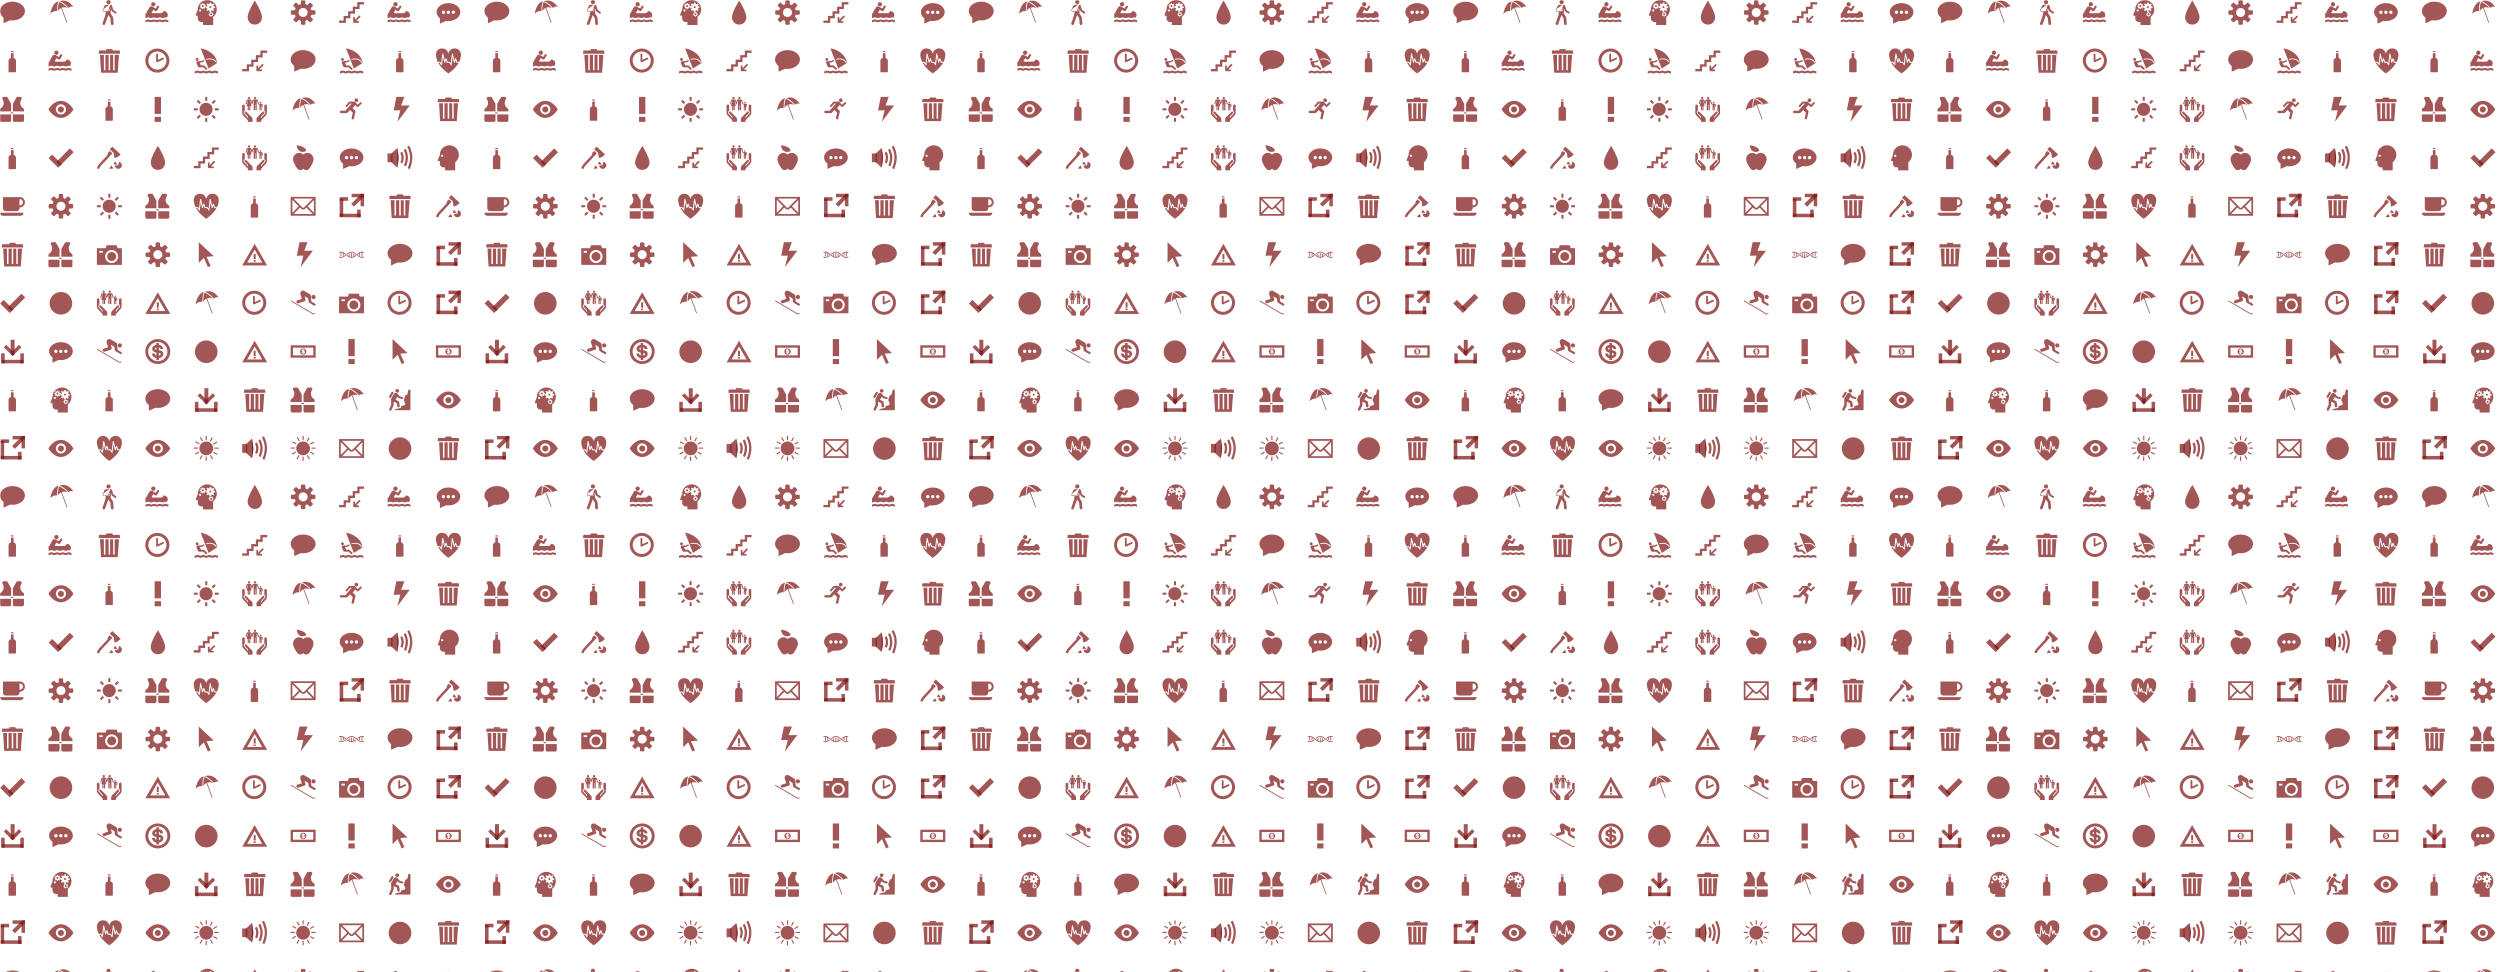 <svg xmlns="http://www.w3.org/2000/svg" version="1.1" xmlns:xlink="http://www.w3.org/1999/xlink" xmlns:svgjs="http://svgjs.com/svgjs" width="1440" height="560" preserveAspectRatio="none" viewBox="0 0 1440 560">
    <g mask="url(&quot;#SvgjsMask1837&quot;)" fill="none">
        <use xlink:href="#SvgjsG1878" transform="translate(0, 0)" fill="rgba(123, 15, 15, 0.7)"></use>
        <use xlink:href="#SvgjsG1878" transform="translate(0, 279)" fill="rgba(123, 15, 15, 0.7)"></use>
        <use xlink:href="#SvgjsG1878" transform="translate(0, 558)" fill="rgba(123, 15, 15, 0.7)"></use>
        <use xlink:href="#SvgjsG1878" transform="translate(279, 0)" fill="rgba(123, 15, 15, 0.7)"></use>
        <use xlink:href="#SvgjsG1878" transform="translate(279, 279)" fill="rgba(123, 15, 15, 0.7)"></use>
        <use xlink:href="#SvgjsG1878" transform="translate(279, 558)" fill="rgba(123, 15, 15, 0.7)"></use>
        <use xlink:href="#SvgjsG1878" transform="translate(558, 0)" fill="rgba(123, 15, 15, 0.7)"></use>
        <use xlink:href="#SvgjsG1878" transform="translate(558, 279)" fill="rgba(123, 15, 15, 0.7)"></use>
        <use xlink:href="#SvgjsG1878" transform="translate(558, 558)" fill="rgba(123, 15, 15, 0.7)"></use>
        <use xlink:href="#SvgjsG1878" transform="translate(837, 0)" fill="rgba(123, 15, 15, 0.7)"></use>
        <use xlink:href="#SvgjsG1878" transform="translate(837, 279)" fill="rgba(123, 15, 15, 0.7)"></use>
        <use xlink:href="#SvgjsG1878" transform="translate(837, 558)" fill="rgba(123, 15, 15, 0.7)"></use>
        <use xlink:href="#SvgjsG1878" transform="translate(1116, 0)" fill="rgba(123, 15, 15, 0.7)"></use>
        <use xlink:href="#SvgjsG1878" transform="translate(1116, 279)" fill="rgba(123, 15, 15, 0.7)"></use>
        <use xlink:href="#SvgjsG1878" transform="translate(1116, 558)" fill="rgba(123, 15, 15, 0.7)"></use>
        <use xlink:href="#SvgjsG1878" transform="translate(1395, 0)" fill="rgba(123, 15, 15, 0.7)"></use>
        <use xlink:href="#SvgjsG1878" transform="translate(1395, 279)" fill="rgba(123, 15, 15, 0.7)"></use>
        <use xlink:href="#SvgjsG1878" transform="translate(1395, 558)" fill="rgba(123, 15, 15, 0.7)"></use>
    </g>
    <defs>
        <mask id="SvgjsMask1837">
            <rect width="1440" height="560" fill="#ffffff"></rect>
        </mask>
        <g id="SvgjsG1844">
            <path d="M6.498 9.304L12.139 3.663l1.565 1.566-5.641 5.641z"></path>
            <path d="M6.8 0.457h2.541v8.028H6.8z"></path>
            <path d="M8.072 10.876L2.429 5.238l1.563-1.566L9.636 9.313zM1.2 13.277h13.733v2.266H1.2z"></path>
            <path d="M0.733 9.143h2.267v6.4h-2.267z m12.267 0h2.267v6.4h-2.267z"></path>
        </g>
        <g id="SvgjsG1862">
            <path d="M3.474 10.969C3.474 7.665 8.077 0.361 8.077 0.361s4.602 7.305 4.602 10.608c0 2.247-1.506 4.771-4.602 4.771-3.095 0-4.603-2.524-4.603-4.771z" fill-rule="evenodd"></path>
        </g>
        <g id="SvgjsG1860">
            <path d="M7.713 15.485C3.459 15.485 0 12.025 0 7.768 0 3.513 3.459 0.051 7.713 0.051S15.432 3.513 15.432 7.768c0 4.257-3.465 7.716-7.719 7.717z m0-1.91c3.201 0 5.81-2.604 5.81-5.809 0-3.199-2.61-5.807-5.81-5.807-3.202 0-5.804 2.609-5.804 5.807-0.001 3.206 2.602 5.809 5.804 5.809z"></path>
            <path d="M7.753 8.787a0.574 0.574 0 0 1-0.554-0.042 0.578 0.578 0 0 1-0.259-0.399L6.931 3.862a0.58 0.58 0 0 1 1.162 0v3.478l2.975-1.4a0.578 0.578 0 0 1 0.773 0.275c0.138 0.292 0.011 0.637-0.276 0.774l-3.81 1.798z"></path>
        </g>
        <g id="SvgjsG1875">
            <path d="M11.986 8.245a46.749 46.749 0 0 1-0.521-0.411c-0.146-0.116-0.293-0.233-0.44-0.348-0.88-0.688-1.797-1.316-2.816-1.407A2.815 2.815 0 0 0 7.954 6.067c-0.086 0-0.171 0.011-0.255 0.018-1.022 0.093-1.942 0.717-2.826 1.408l0.093 0.073c0.108 0.085 0.213 0.168 0.32 0.252C6.165 7.137 7.021 6.576 7.954 6.576c0.93 0 1.784 0.558 2.66 1.236a35.098 35.098 0 0 1 0.535 0.421c0.142 0.113 0.283 0.226 0.426 0.338C12.532 9.32 13.531 10 14.658 10c0.437 0 0.854-0.104 1.257-0.273v-0.557c-0.409 0.197-0.825 0.32-1.257 0.32-0.934 0-1.792-0.563-2.672-1.245z"></path>
            <path d="M11.574 7.496c0.029 0.023 0.059 0.046 0.088 0.07 0.109 0.087 0.216 0.17 0.325 0.256 0.318-0.246 0.635-0.476 0.952-0.67v1.37c0.17 0.111 0.34 0.214 0.51 0.301V6.878c0.315-0.147 0.634-0.248 0.96-0.283v2.537c0.078 0.01 0.157 0.018 0.237 0.018 0.091 0 0.183-0.009 0.273-0.021V6.592c0.34 0.037 0.67 0.144 0.996 0.3V6.336C15.514 6.17 15.099 6.067 14.664 6.067c-1.128 0-2.13 0.68-3.09 1.429z m-7.248 1.08c-0.034-0.027-0.068-0.053-0.102-0.08-0.104-0.083-0.207-0.162-0.31-0.245-0.877 0.678-1.733 1.238-2.665 1.238C0.82 9.49 0.407 9.36 0 9.152v0.562C0.401 9.891 0.815 10 1.249 10c1.124 0 2.122-0.677 3.077-1.423z"></path>
            <path d="M0.989 9.133c0.084 0.011 0.17 0.019 0.254 0.02 0.086 0 0.171-0.008 0.256-0.02V6.592c0.329 0.035 0.65 0.136 0.967 0.285-0.002 0.012-0.007 0.023-0.007 0.036v1.903a5.818 5.818 0 0 0 0.51-0.303V7.152c0.487 0.3 0.971 0.684 1.467 1.08C5.525 9.101 6.652 10 7.948 10c1.123 0 2.121-0.675 3.078-1.42l-0.106-0.084c-0.103-0.082-0.205-0.161-0.306-0.242-0.313 0.242-0.622 0.466-0.934 0.658V7.564A5.816 5.816 0 0 0 9.17 7.261v1.893c0 0.01 0.004 0.019 0.005 0.029-0.316 0.149-0.637 0.252-0.965 0.288V6.937a1.97 1.97 0 0 0-0.267-0.02c-0.082 0-0.163 0.008-0.243 0.017v2.541c-0.33-0.035-0.652-0.136-0.969-0.283 0.002-0.013 0.006-0.024 0.006-0.039V7.248a5.629 5.629 0 0 0-0.51 0.302v1.368c-0.49-0.299-0.976-0.686-1.474-1.083C3.666 6.966 2.539 6.067 1.243 6.067c-0.432 0-0.844 0.096-1.243 0.251v0.55c0.324-0.144 0.652-0.244 0.989-0.278V9.133z"></path>
        </g>
        <g id="SvgjsG1855">
            <path d="M2.524 8.637H0.014V7.308h2.51v1.329zM3.656 4.576L1.884 2.804l0.935-0.935 1.772 1.772-0.935 0.935z m0 6.817l0.935 0.935-1.772 1.773-0.934-0.936 1.771-1.772z m4.997-8.884h-1.33V-0.002h1.33v2.511z m-1.33 10.952h1.33v2.51h-1.33v-2.509zM12.344 4.576l-0.96-0.935 1.796-1.772 0.935 0.935-1.772 1.772z m0 6.792l1.771 1.797-0.935 0.936-1.771-1.774 0.936-0.96z m3.643-4.06v1.329h-2.51V7.308h2.509z"></path>
            <path d="M3.702 7.984a4.184 4.184 0 1 0 8.368 0 4.184 4.184 0 1 0-8.368 0"></path>
        </g>
        <g id="SvgjsG1849">
            <path d="M15.233 9.431c0.295 0 0.569-0.239 0.61-0.532 0 0 0.056-0.411 0.056-0.899s-0.056-0.899-0.056-0.899c-0.041-0.292-0.315-0.531-0.61-0.53h-1.524c-0.295 0-0.602-0.188-0.681-0.418s-0.188-0.967 0.021-1.176l1.078-1.077c0.209-0.209 0.225-0.565 0.036-0.792l-1.268-1.268c-0.227-0.189-0.583-0.173-0.792 0.036l-1.078 1.077c-0.208 0.209-0.556 0.293-0.772 0.187s-0.822-0.552-0.821-0.847V0.767c0-0.295-0.239-0.569-0.531-0.61 0 0-0.411-0.057-0.9-0.056s-0.899 0.057-0.899 0.056c-0.293 0.04-0.532 0.315-0.532 0.61v1.524c0 0.295-0.188 0.601-0.418 0.681s-0.967 0.188-1.176-0.021l-1.078-1.078C3.689 1.665 3.333 1.649 3.107 1.837l-1.268 1.268c-0.189 0.227-0.173 0.583 0.036 0.792l1.077 1.078c0.209 0.209 0.293 0.556 0.187 0.772s-0.552 0.822-0.847 0.822H0.767c-0.295 0-0.569 0.239-0.61 0.531 0 0-0.057 0.411-0.056 0.899s0.057 0.899 0.056 0.9c0.04 0.293 0.315 0.532 0.61 0.532h1.525c0.295 0 0.601 0.188 0.681 0.417 0.079 0.23 0.188 0.967-0.02 1.176l-1.078 1.077C1.667 12.311 1.651 12.667 1.84 12.893l1.267 1.268c0.227 0.189 0.583 0.173 0.792-0.036l1.077-1.077c0.209-0.208 0.556-0.292 0.772-0.187s0.821 0.553 0.822 0.848v1.524c0 0.295 0.239 0.569 0.532 0.61 0 0 0.411 0.057 0.899 0.057s0.899-0.056 0.899-0.057c0.293-0.04 0.531-0.315 0.532-0.609v-1.524c0-0.295 0.188-0.602 0.418-0.681 0.23-0.079 0.967-0.188 1.176 0.021l1.077 1.077c0.209 0.209 0.565 0.225 0.792 0.036l1.268-1.267c0.189-0.227 0.173-0.583-0.036-0.792l-1.078-1.077c-0.209-0.209-0.293-0.557-0.186-0.773 0.106-0.216 0.552-0.822 0.847-0.822h1.525zM8 10.892c-1.597 0-2.891-1.294-2.891-2.892 0-1.596 1.295-2.891 2.891-2.891S10.892 6.404 10.892 8 9.597 10.892 8 10.892z"></path>
        </g>
        <g id="SvgjsG1841">
            <path d="M15.065 12.151H0.02c0 1.333 1.015 1.95 1.83 1.95h11.386c0.975 0 1.83-0.767 1.829-1.951zM12.853 2.166H1.869v7.208c0 0.976 0.843 1.75 1.755 1.75h7.121c1.031 0 1.731-0.863 1.731-1.749V8.773c2.031 0 3.505-1.527 3.505-3.303 0-1.815-1.445-3.303-3.126-3.303z m1.832 3.305c0 1.036-0.763 2.025-2.21 1.931V3.519l0.378 0 0 0.001c1.391 0 1.837 1.318 1.832 1.952v-0.001z"></path>
        </g>
        <g id="SvgjsG1853">
            <path d="M7.357 2.676c0.737 0.058 1.384-0.493 1.442-1.229 0.057-0.738-0.495-1.384-1.231-1.443A1.34 1.34 0 0 0 7.357 2.677m0.367 2.686c0.418 0.078 0.732 0.448 0.733 0.89a0.906 0.906 0 0 1-0.906 0.906H4.615a0.575 0.575 0 0 1-0.575-0.575c0-0.077 0.016-0.151 0.043-0.218L4.4 5.624l3.535-2.532h-1.684c-0.647-0.018-1.101 0.207-1.363 0.717-0.177 0.343-1.115 2.439-1.115 2.439a0.906 0.906 0 0 0 0.842 1.242h1.147l-0.338 2.224L3.644 14.857a0.867 0.867 0 0 0 0.55 1.094c0.453 0.151 0.944-0.097 1.094-0.551L7.334 9.598c0.399 0.649 1.194 1.811 1.329 2.031 0.031 0.365 0.317 3.582 0.317 3.582a0.867 0.867 0 0 0 0.939 0.786c0.476-0.041 0.828-0.464 0.786-0.939L10.368 11.271a0.854 0.854 0 0 0-0.126-0.378L8.771 8.508l0.234-2.992s0.348 1.184 0.375 1.27c0.075 0.244 0.244 0.42 0.416 0.56 0.101 0.08 1.818 1.25 1.818 1.249 0.096 0.044 0.174 0.083 0.277 0.09a0.604 0.604 0 0 0 0.65-0.554 0.608 0.608 0 0 0-0.236-0.53s-1.711-1.175-1.781-1.226c-0.057-0.043-0.102-0.118-0.113-0.157L9.733 3.779c-0.11-0.369-0.482-0.687-0.952-0.687h-0.202l-0.855 2.271z"></path>
            <path d="M7.551 6.828a0.575 0.575 0 0 0 0.575-0.576c0-0.296-0.226-0.538-0.514-0.568l-0.42 1.147 0.359-0.003z"></path>
        </g>
        <g id="SvgjsG1847">
            <path d="M5.109 4.103a1.358 1.358 0 1 0 0-2.72 1.358 1.358 0 0 0 0 2.72"></path>
            <path d="M0.1 11.527c0.32 0 0.622-0.071 0.897-0.195a2.196 2.196 0 0 1 1.86 0 2.208 2.208 0 0 0 1.804 0 2.192 2.192 0 0 1 1.86 0 2.215 2.215 0 0 0 1.803 0 2.204 2.204 0 0 1 1.856 0 2.222 2.222 0 0 0 1.806 0 2.24 2.24 0 0 1 1.731-0.057A2.475 2.475 0 0 0 11.893 7.129l-0.275 0.03c-0.302 1.234-1.54 1.287-1.54 1.287H4.427l-0.471-0.277 1.137-1.911 1.248 0.72c0.747 0.484 1.134-0.196 1.135-0.196L8.729 4.747c0.539-0.889-0.613-1.6-1.156-0.711l-0.871 1.431-2.08-1.151c-1.44-0.805-2.053 0.526-2.053 0.527L0.933 7.644c-0.277 0.58-0.028 0.828-0.028 0.829H0.098v3.058z m14.638 2.702c-0.32 0-0.628-0.071-0.9-0.195a2.187 2.187 0 0 0-1.858 0 2.217 2.217 0 0 1-1.804 0 2.197 2.197 0 0 0-1.858 0 2.21 2.21 0 0 1-1.804 0 2.187 2.187 0 0 0-1.858 0 2.21 2.21 0 0 1-1.806 0 2.176 2.176 0 0 0-1.854 0 2.222 2.222 0 0 1-0.898 0.195v-1.351c0.32 0 0.626-0.071 0.901-0.195a2.204 2.204 0 0 1 1.854 0 2.21 2.21 0 0 0 1.807 0 2.21 2.21 0 0 1 1.861 0 2.176 2.176 0 0 0 1.803 0 2.222 2.222 0 0 1 0.929-0.207c0.331 0 0.645 0.076 0.928 0.207a2.194 2.194 0 0 0 1.808 0 2.21 2.21 0 0 1 1.856 0c0.272 0.124 0.58 0.196 0.9 0.195v1.351z"></path>
        </g>
        <g id="SvgjsG1876">
            <path d="M2.457 6.907a1.47 1.47 0 0 0-0.149 0.652l0.053 3.502L1.156 13.662a0.786 0.786 0 0 0 0.572 1.156 0.782 0.782 0 0 0 0.805-0.398l1.33-2.848a0.811 0.811 0 0 0 0.071-0.32l-0.012-2.162 2.044 0.889 0.329 2.115a0.788 0.788 0 0 0 1.55-0.266L7.442 9.28a0.795 0.795 0 0 0-0.441-0.569L5.173 7.9l1.165-2.023 0.576 0.733a0.604 0.604 0 0 0 0.22 0.156l2.198 0.64a0.622 0.622 0 0 0 0.705-0.37 0.622 0.622 0 0 0-0.341-0.808l-0.03-0.011-1.91-0.562-1.44-1.724a1.433 1.433 0 0 0-2.266 0.218l-1.595 2.759z"></path>
            <path d="M8.764 11.924l-0.142 1.048-3.779 0.92 0.035 0.65h9.223c0.325 0 0.59-0.267 0.591-0.59L14.681 1.52 13.419 1.227l-0.729 3.265-1.213 0.511L10.4 8.018l1.024 2.306-0.288 0.885-2.373 0.715zM6.196 3.33A1.179 1.179 0 1 0 6.192 0.974a1.179 1.179 0 0 0 0.004 2.356M3.852 3.515a0.338 0.338 0 0 0-0.124-0.459l-0.569-0.334a0.338 0.338 0 0 0-0.462 0.124L0.942 5.879a0.338 0.338 0 0 0 0.125 0.459l0.572 0.329c0.16 0.094 0.363 0.039 0.457-0.121l1.756-3.031z"></path>
        </g>
        <g id="SvgjsG1858">
            <path d="M14.668 5.394A1.332 1.332 0 0 0 16 4.062c0-0.735-0.596-1.328-1.332-1.328-0.733 0-1.33 0.594-1.331 1.328s0.597 1.332 1.331 1.332zM14.011 14.984a1.353 1.353 0 0 0 1.855-0.472l-0.465-0.279c-0.228 0.384-0.727 0.506-1.109 0.279L0.275 6.282 0 6.752 14.011 14.984z"></path>
            <path d="M8.937 0.301c-0.81-0.544-1.904-0.33-2.45 0.483-0.301 0.444-0.383 1.006-0.236 1.462l0.931 3.05-2.811 0.896a1.085 1.085 0 0 0-0.67 0.877c-0.073 0.594 0.37 0.987 0.964 1.057 0.135 0.016 0.226-0.024 0.352-0.055l3.837-1.269c0.281-0.102 0.589-0.382 0.619-0.626 0.021-0.177 0.078-0.326 0.042-0.432l-0.584-2.086 2.306 1.371 0.279 2c0.024 0.35 0.183 0.601 0.452 0.751L14.984 9.541a0.683 0.683 0 0 0 0.928-0.275c0.183-0.33 0.059-0.75-0.272-0.932l-2.383-1.391-0.275-3.565a1.453 1.453 0 0 0-0.612-1.045L8.938 0.301z"></path>
        </g>
        <g id="SvgjsG1877">
            <path d="M8.579 0C5.824 0 3.283 2.068 2.755 4.347c-0.119 0.507-0.25 1.83-0.25 1.829L1.236 9.37A0.488 0.488 0 0 0 1.2 9.561a0.491 0.491 0 0 0 0.491 0.489h0.814v1.697c0 1.323 1.072 2.395 2.394 2.396h0.951V16h6.478V10.847c1.413-1.111 2.32-2.838 2.32-4.775C14.648 2.718 11.93 0 8.579 0z m-4.583 7.387c-0.372 0-0.675-0.304-0.675-0.679a0.677 0.677 0 0 1 0.675-0.677c0.375 0 0.68 0.303 0.68 0.677a0.68 0.68 0 0 1-0.68 0.679z"></path>
        </g>
        <g id="SvgjsG1852">
            <path d="M10.596 3.917a0.64 0.64 0 0 0-0.639 0.641c0 0.354 0.287 0.64 0.639 0.64a0.639 0.639 0 0 0 0.639-0.64 0.639 0.639 0 0 0-0.639-0.641z m-0.151 5.25a0.642 0.642 0 0 0 0.643 0.641c0.352 0 0.638-0.286 0.637-0.64a0.639 0.639 0 0 0-0.637-0.641 0.641 0.641 0 0 0-0.642 0.641z m-4.678-5.945a0.641 0.641 0 0 0 0 1.282 0.64 0.64 0 0 0 0.642-0.64 0.641 0.641 0 0 0-0.642-0.642z"></path>
            <path d="M8.659 0C5.904 0 3.363 2.068 2.835 4.347c-0.119 0.507-0.25 1.83-0.25 1.829L1.316 9.37A0.488 0.488 0 0 0 1.28 9.561a0.491 0.491 0 0 0 0.491 0.489h0.814v1.697c0 1.323 1.072 2.395 2.394 2.395h0.951V16H12.408V10.847c1.413-1.111 2.32-2.838 2.32-4.775C14.728 2.718 12.01 0 8.659 0z m-4.583 7.387c-0.372 0-0.675-0.304-0.675-0.679a0.677 0.677 0 0 1 0.675-0.677c0.375 0 0.68 0.303 0.68 0.677a0.68 0.68 0 0 1-0.68 0.679z m8.959-0.918l-0.631 0.632-0.77-0.543c-0.148 0.077-0.304 0.139-0.467 0.18l-0.142 0.838h0.294l0.079 0.448c0.031 0.008 0.062 0.013 0.092 0.024 0.079 0.029 0.152 0.067 0.22 0.11l0.355-0.25 0.292 0.291-0.262 0.371c0.056 0.1 0.101 0.206 0.125 0.318l0.429 0.074v0.412l-0.446 0.076c-0.009 0.032-0.013 0.063-0.024 0.094a1.147 1.147 0 0 1-0.112 0.223l0.251 0.353-0.292 0.291-0.369-0.262a1.149 1.149 0 0 1-0.318 0.126l-0.075 0.429H10.851l-0.074-0.448c-0.032-0.009-0.064-0.013-0.096-0.025a1.174 1.174 0 0 1-0.221-0.11l-0.356 0.252L9.815 10.08l0.262-0.37a1.151 1.151 0 0 1-0.125-0.319l-0.431-0.074v-0.411l0.45-0.077c0.008-0.032 0.013-0.063 0.025-0.094 0.029-0.079 0.066-0.152 0.109-0.22l-0.251-0.356 0.291-0.291 0.371 0.262a1.174 1.174 0 0 1 0.317-0.125l0.064-0.372h-0.776L9.96 6.704c-0.035-0.011-0.07-0.02-0.104-0.034a2.221 2.221 0 0 1-0.352-0.168l-0.744 0.524-0.63-0.632 0.542-0.767a2.184 2.184 0 0 1-0.181-0.469l-0.894-0.154V4.27l-0.449 0.078c-0.007 0.022-0.009 0.044-0.017 0.065a1.402 1.402 0 0 1-0.109 0.223l0.345 0.489-0.416 0.414-0.506-0.357a1.438 1.438 0 0 1-0.294 0.116l-0.102 0.586-0.584 0-0.106-0.611c-0.02-0.007-0.042-0.009-0.062-0.017a1.43 1.43 0 0 1-0.226-0.11l-0.49 0.345-0.414-0.415 0.359-0.508a1.485 1.485 0 0 1-0.112-0.291L3.824 4.176V3.589l0.608-0.105c0.007-0.022 0.012-0.043 0.02-0.063 0.029-0.08 0.068-0.154 0.109-0.225l-0.345-0.488 0.413-0.415 0.508 0.358a1.439 1.439 0 0 1 0.295-0.117l0.102-0.586h0.584L6.224 2.56c0.021 0.007 0.043 0.008 0.063 0.016 0.08 0.03 0.154 0.069 0.225 0.11l0.489-0.344 0.415 0.414-0.359 0.507a1.397 1.397 0 0 1 0.115 0.293l0.586 0.101v0.427l0.768-0.132c0.011-0.035 0.02-0.07 0.033-0.105 0.046-0.126 0.104-0.243 0.17-0.355l-0.528-0.74 0.634-0.633 0.77 0.544a2.192 2.192 0 0 1 0.468-0.181l0.151-0.894h0.894l0.162 0.928c0.035 0.01 0.069 0.02 0.104 0.033 0.124 0.046 0.241 0.104 0.352 0.168l0.743-0.523 0.629 0.631-0.542 0.77c0.077 0.148 0.138 0.304 0.18 0.466l0.895 0.154v0.894l-0.929 0.16c-0.011 0.035-0.02 0.07-0.032 0.104-0.046 0.125-0.104 0.242-0.17 0.353l0.525 0.743z"></path>
        </g>
        <g id="SvgjsG1874">
            <path d="M11.063 3.332A1.177 1.177 0 1 0 11.058 0.978a1.177 1.177 0 0 0 0.005 2.354z"></path>
            <path d="M5.182 6.316a0.59 0.59 0 1 1-0.85-0.817l1.974-2.272a0.592 0.592 0 0 1 0.455-0.214H9.618a0.764 0.764 0 0 1 0.538 0.217L11.977 5.049l1.511-1.506a0.61 0.61 0 0 1 0.866 0.853L12.533 6.235c-0.551 0.551-0.996 0.082-0.995 0.081l-1.12-1.12-1.742 2.016 1.6 1.6s0.334 0.313 0.142 0.936L9.522 13.742a0.764 0.764 0 1 1-1.481-0.345l0.736-3.276-1.813-1.767-1.565 1.742s-0.254 0.309-0.924 0.284l-3.168 0.009A0.764 0.764 0 0 1 0.551 9.796a0.747 0.747 0 0 1 0.761-0.925l2.725 0.013 4.036-4.676-1.053-0.004-1.834 2.112z"></path>
        </g>
        <g id="SvgjsG1857">
            <path d="M14.159 8.927V5.732c0-0.453 0.371-0.822 0.828-0.822a0.822 0.822 0 0 1 0.821 0.822V10.107c0 0.605-0.218 1.189-0.608 1.646L12.472 14.65c-0.271 0.255-0.337 0.481-0.337 0.823V16h-2.97l-0.003-1.255c0-0.478-0.039-1.117 0.559-1.743l3.462-3.476a0.654 0.654 0 0 1 0.456-0.184 0.657 0.657 0 0 1 0.657 0.655c0 0.156-0.055 0.308-0.156 0.427l-1.67 1.789c-0.108 0.127-0.291 0.366-0.382 0.659-0.049 0.152-0.063 0.301-0.066 0.47h0.537c0.002-0.121 0.011-0.218 0.04-0.308 0.053-0.169 0.157-0.321 0.237-0.419l1.694-1.86c0.213-0.215 0.33-0.493 0.33-0.786 0-0.439-0.264-0.843-0.7-1.042z m-12.51 0V5.732c0-0.453-0.371-0.822-0.827-0.822A0.822 0.822 0 0 0 0 5.732V10.107c0 0.605 0.218 1.189 0.608 1.646l2.729 2.897c0.27 0.255 0.337 0.481 0.337 0.822V16h2.969l0.003-1.255c0-0.478 0.039-1.117-0.559-1.743L2.626 9.526a0.654 0.654 0 0 0-0.457-0.184 0.657 0.657 0 0 0-0.5 1.083l1.669 1.788c0.108 0.127 0.291 0.366 0.382 0.659 0.049 0.152 0.063 0.301 0.066 0.471h-0.537c-0.002-0.121-0.011-0.219-0.04-0.309-0.053-0.169-0.157-0.321-0.236-0.418L1.278 10.755c-0.213-0.215-0.33-0.493-0.33-0.786 0-0.439 0.264-0.843 0.701-1.042z m6.568-7.512a0.705 0.705 0 0 0 0-1.41 0.705 0.705 0 0 0 0 1.41z m-3.825 0.004c-0.395 0-0.715-0.317-0.715-0.71 0-0.392 0.32-0.709 0.715-0.709s0.716 0.317 0.716 0.709c0 0.393-0.321 0.71-0.716 0.71z"></path>
            <path d="M11.225 3.646a0.494 0.494 0 1 0 0.988 0 0.494 0.494 0 1 0-0.988 0"></path>
            <path d="M12.435 4.384h-1.334c-0.006 0-0.446-0.04-0.446-0.04l-0.559-1.947c-0.225-0.784-0.883-0.76-0.882-0.76h-1.808s-0.657-0.024-0.882 0.76l-0.276 0.959-0.275-0.959c-0.226-0.784-0.882-0.76-0.881-0.76H3.693s-0.658-0.024-0.883 0.76l-0.563 1.962c-0.053 0.184 0.047 0.323 0.208 0.369 0.16 0.046 0.324-0.035 0.365-0.181l0.549-1.913 0.267 0L2.835 5.946h0.708v2.352c0 0.194 0.156 0.352 0.35 0.351 0.194 0 0.352-0.158 0.352-0.351v-2.352h0.297v2.352c0 0.194 0.156 0.352 0.35 0.351a0.352 0.352 0 0 0 0.352-0.351v-2.352h0.696l-0.793-3.312 0.266 0.001 0.543 1.892c0.009 0.032 0.023 0.062 0.042 0.087 0.053 0.08 0.146 0.125 0.249 0.122 0.103 0.003 0.195-0.041 0.249-0.12 0.022-0.028 0.037-0.061 0.046-0.098l0.54-1.884 0.246 0v5.595a0.415 0.415 0 0 0 0.415 0.414 0.413 0.413 0 0 0 0.413-0.414V5.046h0.306v3.183a0.413 0.413 0 0 0 0.413 0.414 0.415 0.415 0 0 0 0.417-0.414v-5.595l0.267 0 0.525 1.913c0.028 0.094 0.107 0.156 0.202 0.18 0.004 0.001 0.006 0.003 0.009 0.004 0.083 0.019 0.469 0.128 0.753 0.209v3.47a0.291 0.291 0 0 0 0.581 0V6.676h0.228v1.734c0 0.16 0.13 0.29 0.29 0.29s0.292-0.13 0.292-0.29v-3.242h0.223v1.098c0 0.12 0.098 0.218 0.217 0.218 0.119 0 0.214-0.097 0.214-0.218v-1.249c0-0.35-0.308-0.634-0.658-0.634z"></path>
        </g>
        <g id="SvgjsG1865">
            <path d="M15.485 16c-0.323 0-0.64-0.076-0.918-0.203a2.213 2.213 0 0 0-0.948-0.215c-0.334 0-0.658 0.078-0.944 0.215-0.282 0.127-0.595 0.203-0.922 0.203s-0.639-0.076-0.917-0.203a2.208 2.208 0 0 0-0.948-0.215c-0.334 0-0.658 0.078-0.947 0.215-0.279 0.127-0.591 0.203-0.917 0.203-0.327 0-0.64-0.076-0.92-0.203-0.288-0.136-0.61-0.214-0.948-0.215-0.336 0-0.658 0.078-0.945 0.215-0.281 0.127-0.593 0.203-0.92 0.203s-0.638-0.076-0.92-0.203a2.21 2.21 0 0 0-0.945-0.215c-0.339 0-0.66 0.078-0.947 0.215C1.199 15.924 0.887 16 0.56 16v-1.395c0.327 0 0.639-0.074 0.919-0.201a2.256 2.256 0 0 1 0.947-0.211c0.335 0 0.659 0.078 0.945 0.211a2.221 2.221 0 0 0 0.92 0.201 2.226 2.226 0 0 0 0.92-0.201 2.264 2.264 0 0 1 0.945-0.211c0.338 0 0.66 0.078 0.948 0.21a2.216 2.216 0 0 0 0.919 0.202c0.327 0 0.638-0.074 0.918-0.202 0.289-0.132 0.612-0.21 0.947-0.21 0.339 0 0.662 0.078 0.948 0.21 0.279 0.128 0.591 0.202 0.917 0.202s0.639-0.074 0.922-0.202a2.259 2.259 0 0 1 0.944-0.21c0.337 0 0.661 0.078 0.947 0.21a2.219 2.219 0 0 0 0.919 0.202V16zM2.162 7.939c0.499 0 0.905-0.41 0.905-0.913 0-0.504-0.406-0.913-0.905-0.914-0.498 0-0.904 0.409-0.904 0.913 0 0.503 0.405 0.914 0.904 0.914zM6.136 12.081H3.55c-0.381 0-0.712-0.229-0.861-0.559L1.733 9.316a0.915 0.915 0 0 1-0.029-0.228c0-0.53 0.425-0.958 0.947-0.958l2.101-0.003 1.441-0.662c0.022-0.016 0.082-0.03 0.145-0.029 0.247 0 0.45 0.207 0.45 0.454 0 0.154-0.077 0.293-0.193 0.375l-1.568 0.714c-0.104 0.083-0.301 0.094-0.301 0.094h-0.944l0.791 1.776h1.748c0.173 0 0.294 0.06 0.4 0.156l1.714 1.644a0.608 0.608 0 0 1 0.03 0.849c-0.227 0.24-0.603 0.256-0.84 0.031L6.136 12.082z m8.059-2.986c0.033 0.057 0.115 0.08 0.19 0.08 0.145 0 0.264-0.12 0.264-0.271 0-0.072-0.035-0.136-0.068-0.196-1.616-3.118-5.979-2.19-6.514-1.987-0.089 0.034-0.142 0.136-0.142 0.237 0 0.147 0.119 0.267 0.264 0.267 0.045 0 0.067-0.004 0.105-0.016 4.281-0.972 5.675 1.492 5.901 1.886zM14.938 9.376L9.464 12.867 4.482 0c4.459 0.597 10.129 4.099 10.456 9.376z"></path>
        </g>
        <g id="SvgjsG1870">
            <path d="M3.898 0s0.232 4.58 4.246 4.192S8.597 0.364 3.898 0m4.203 14.894a2.324 2.324 0 0 1-1.902 0.977c-0.64 0-1.267-0.3-1.689-0.721-0.864-0.943-1.985-3.051-1.986-3.052C1.897 10.822 1.56 9.837 1.56 8.839c0-2.126 1.72-3.968 3.848-3.968 1.05 0 1.996 0.42 2.692 1.099a3.835 3.835 0 0 1 2.69-1.099c2.129 0 3.848 1.842 3.849 3.967 0 0.997-0.334 1.983-0.964 3.259 0 0-1.12 2.108-1.984 3.051-0.423 0.422-1.049 0.722-1.689 0.722a2.321 2.321 0 0 1-1.899-0.977" fill-rule="evenodd"></path>
        </g>
        <g id="SvgjsG1854">
            <path d="M10.788 4.888L8.28 2.578 9.852 0.88 15.2 5.814c-1.139 1.268-2.214 2.115-3.924 2.284l-0.488-3.21z m0.67 8.043c0.017 0.268 0.083 0.538 0.202 0.798 0.524 1.143 1.871 1.648 3.012 1.123 1.141-0.524 1.643-1.871 1.123-3.012a2.272 2.272 0 0 0-1.698-1.298l-0.37 2.24-2.269 0.147z"></path>
            <path d="M13.218 12.419l-1.479-2.017a2.5 2.5 0 0 0-1.005 1.728l2.483 0.289z m-6.446-6.176l0.371-1.46 1.113-1.214 1.694 1.565-7.218 7.797c-0.579 0.616-1.016 1.364-1.256 2.201L0 14.666c0.299-1.02 0.827-1.941 1.528-2.714l5.244-5.709z m2.557 6.73a2.5 2.5 0 0 1 0.963 1.974h-2.499l1.536-1.974z"></path>
        </g>
        <g id="SvgjsG1846">
            <path d="M1.12 8.836c1.001-1.179 2.827-2.005 4.388-1.743 0.174-2.151-0.071-4.156 1-6.133C3.189 1.173 1.648 6.247 1.12 8.836M12.892 5.07c0.697-0.83 2.347-1.253 3.213-0.476C13.849 1.44 11.058-0.583 7.086 0.764c3.102 0.942 5.276 3.84 5.805 4.306"></path>
            <path d="M12.267 5.198C11.182 3.684 7.769 1.266 7.019 1.417c-0.8 0.16-1.022 4.702-0.95 5.676 0.475-0.892 1.202-1.564 2.045-1.984l3.461 9.423 0.475-0.12-3.494-9.493c1.156-0.427 2.484-0.391 3.712 0.279"></path>
        </g>
        <g id="SvgjsG1839">
            <path d="M8.688 6.116c0.878 0.204 1.538 0.96 1.538 1.857v6.893c0 0.213-0.183 0.384-0.402 0.384H5.872a0.395 0.395 0 0 1-0.4-0.384V7.973c0-0.9 0.654-1.657 1.54-1.857V3.031h1.676V6.116zM7.01 1.671h1.676v0.665h-1.676V1.671z"></path>
        </g>
        <g id="SvgjsG1856">
            <path d="M9.46 6.313c-1.577 0-2.86 1.283-2.86 2.86s1.283 2.86 2.86 2.86 2.86-1.283 2.86-2.86-1.283-2.86-2.86-2.86z"></path>
            <path d="M13.26 3.839l-0.624-1.912h-6.352L5.661 3.839H0v10.668h16v-10.668H13.26zM3.744 6.743H1.543v-1.176H3.744v1.176z m5.716 6.624c-2.312 0-4.193-1.881-4.193-4.194s1.881-4.194 4.193-4.193 4.193 1.881 4.194 4.193-1.88 4.194-4.193 4.194z"></path>
        </g>
        <g id="SvgjsG1871">
            <path d="M16 14.068H0V2h16v12.068z m-14.107-1.117h12.214L10.088 8.837l-0.761 0.766c-0.33 0.329-0.801 0.518-1.297 0.517l-0.008 0c-0.498-0.002-0.971-0.195-1.299-0.529l-0.773-0.783-4.057 4.144zM1.116 3.916v8.233L5.165 8.014 1.116 3.916zM10.874 8.045l4.01 4.104V4.008l-4.01 4.037zM1.896 3.117l5.622 5.691c0.122 0.124 0.307 0.195 0.508 0.195h0.003c0.198 0 0.388-0.07 0.506-0.189L14.196 3.116H1.896z"></path>
        </g>
        <g>
            <path d="M13.851 6.028c0-3.226-2.624-5.85-5.85-5.85-3.226 0-5.85 2.624-5.85 5.85H0.667v9.3h14.666v-9.3h-1.482z m-9.301 0c0-1.902 1.548-3.45 3.45-3.45S11.451 4.125 11.451 6.028H4.551z m4.233 4.389v2.674h-1.585V10.416c-0.331-0.244-0.547-0.635-0.547-1.079 0-0.74 0.6-1.34 1.341-1.34s1.34 0.6 1.34 1.34c0 0.443-0.216 0.835-0.547 1.08z"></path>
        </g>
        <g id="SvgjsG1840">
            <path d="M7.101 11.212v3.79s0.126 0.998-1.109 0.998h-4.88c-1.238 0-1.108-0.998-1.108-0.998v-3.79h7.097zM4.85 0.46A0.962 0.962 0 0 0 4.026 0L2.454 0.003c-0.553 0-1.001 0.453-1.001 1.012 0 0.197 0.059 0.379 0.154 0.532l0.009 0.015a4.101 4.101 0 0 1 0.736 2.352c0 1.483-0.785 2.786-1.954 3.498l-0.014 0.004a0.814 0.814 0 0 0-0.376 0.69v1.202h7.098V4.887s0.01-0.409-0.263-0.914L4.85 0.461z m5.652 0A0.968 0.968 0 0 1 11.326 0l1.576 0.003c0.551 0 0.999 0.453 0.999 1.012 0 0.197-0.053 0.379-0.148 0.532l-0.015 0.014c-0.46 0.67-0.736 1.478-0.736 2.352 0 1.483 0.785 2.786 1.959 3.498l0.01 0.005c0.229 0.146 0.38 0.394 0.38 0.69v1.202H8.246v-4.421s-0.005-0.41 0.268-0.914L10.502 0.46z m4.846 10.752v3.79s0.126 0.998-1.111 0.998H9.357c-1.238 0-1.111-0.998-1.111-0.998v-3.79h7.102zM8.275 10.616a0.341 0.341 0 0 0 0.339-0.342c0-0.182-0.154-0.335-0.339-0.335h-1.132c-0.186 0-0.332 0.152-0.332 0.335 0 0.19 0.146 0.342 0.332 0.342h1.133z"></path>
        </g>
        <g id="SvgjsG1873">
            <path d="M8.312 8.242l0 0.521c0.492-0.069 0.443-0.509 0-0.52v-0.001z m-0.51-0.627V7.155c-0.365 0.064-0.358 0.454 0 0.46z"></path>
            <path d="M8.055 5.946c-1.128 0-2.044 0.915-2.044 2.043 0 1.129 0.915 2.044 2.045 2.044 1.129 0 2.043-0.915 2.043-2.044 0-1.128-0.915-2.043-2.043-2.043l-0.001 0z m0.251 3.336v0.364h-0.507v-0.37c-0.29-0.043-0.822-0.323-0.855-0.924h0.534c0.034 0.154 0.078 0.34 0.321 0.409l-0.001-0.605c-0.334-0.048-0.814-0.194-0.814-0.73 0-0.602 0.666-0.789 0.813-0.789v-0.364h0.502v0.364c0.338 0.02 0.83 0.302 0.829 0.84h-0.528c-0.014-0.16-0.137-0.317-0.296-0.327v0.554c0.403 0.041 0.877 0.195 0.877 0.738 0 0.473-0.475 0.818-0.877 0.84h0.002z"></path>
            <path d="M0 11.93h16V4H0v7.93z m1.508-1.508V5.508h12.984V10.422H1.508z"></path>
        </g>
        <g id="SvgjsG1842">
            <path d="M14.88 3.372H1.12l0.267-2.071h13.226z"></path>
            <path d="M10.246 1.397H5.754l0.4-0.997h3.692z m1.134 2.712V13.96h-0.964V4.109h-1.934V13.96h-0.964V4.109H5.452V13.96h-0.965V4.109H2.002l0.667 11.434h10.662l0.8-11.434z"></path>
        </g>
        <g id="SvgjsG1868">
            <path d="M7.648 0h0.716v2.72H7.648V0z m-0.042 13.226h0.715v2.72h-0.715v-2.72z m5.674-5.779H16v0.714H13.28v-0.714zM0 7.403h2.72v0.716H0V7.403zM1.036 4.064l0.347-0.625 2.376 1.318-0.347 0.626L1.036 4.064z m2.852-2.908l0.606-0.381 1.443 2.308-0.606 0.377-1.443-2.304zM10.357 12.627l0.617-0.356 1.36 2.356-0.618 0.357-1.359-2.357z m2.079-1.903l0.347-0.624 2.38 1.317-0.349 0.627-2.378-1.32zM4.336 15.016l-0.625-0.347 1.318-2.38 0.627 0.346L4.336 15.016zM1.175 11.994L0.798 11.388l2.306-1.443 0.378 0.606-2.307 1.443zM12.692 5.611l-0.359-0.621 2.355-1.36 0.359 0.621-2.355 1.36zM10.873 3.572l-0.627-0.348 1.319-2.377 0.626 0.347-1.318 2.378z m-7.283 4.392c0-2.44 1.979-4.419 4.419-4.419 2.438 0 4.415 1.979 4.415 4.419S10.447 12.381 8.009 12.381c-2.44 0-4.419-1.977-4.419-4.417"></path>
        </g>
        <g id="SvgjsG1863">
            <path d="M15.979 14.91H0L7.99 1.068l7.989 13.842zM3.175 13.076h9.629L7.99 4.735 3.175 13.076h0z" fill-rule="evenodd"></path>
            <path d="M7.348 7.475h1.267v3.431h-1.267V7.475z m0 4.008h1.267v1.01h-1.267v-1.01z" fill-rule="evenodd"></path>
        </g>
        <g id="SvgjsG1869">
            <path d="M0 5.2h3.15v5.6H0z"></path>
            <path d="M6.257 14.325L2.407 10.8v-5.511l3.85-3.614L7.141 8z"></path>
            <path d="M6.257 1.675S7.14 4.852 7.14 8s-0.883 6.325-0.883 6.325m7.927 0.947l-1.304-0.671c0.015-0.03 1.562-3.093 1.562-6.825 0-3.707-1.789-6.755-1.807-6.785l1.258-0.754c0.082 0.137 2.015 3.412 2.015 7.538 0 4.101-1.653 7.361-1.724 7.497z"></path>
            <path d="M11.799 13.516l-1.304-0.671c0.011-0.021 1.138-2.258 1.137-4.979 0-2.712-1.301-4.915-1.313-4.937l1.257-0.753c0.063 0.104 1.523 2.579 1.523 5.691 0 3.088-1.248 5.545-1.302 5.649z"></path>
            <path d="M9.543 11.59l-1.304-0.671c0.006-0.012 0.696-1.387 0.696-3.053 0-1.64-0.793-3-0.801-3.013l1.259-0.752c0.041 0.069 1.009 1.708 1.01 3.765 0 2.033-0.823 3.656-0.859 3.724z"></path>
        </g>
        <g id="SvgjsG1861">
            <path d="M5.98 0h4.04v10.94H5.98z m0 12.78h4.04V16H5.98z"></path>
        </g>
        <g id="SvgjsG1872">
            <path d="M14.232 5.485L6.361 15.96l1.815-7.368-4.222 0.071L5.679 0h5.121L8.744 5.489z"></path>
        </g>
        <g id="SvgjsG1838">
            <path d="M8 1.076C3.594 1.076 0.023 3.767 0.023 7.088c0 1.625 0.857 3.099 2.248 4.181l0.003 3.607 4.168-1.892c0.504 0.075 1.025 0.115 1.558 0.116 4.406 0 7.976-2.692 7.976-6.012C15.976 3.767 12.406 1.076 8 1.076z" fill-rule="evenodd"></path>
        </g>
        <g id="SvgjsG1851">
            <path d="M8 2.022C3.815 2.022 0.422 4.579 0.422 7.733c0 1.544 0.814 2.944 2.135 3.972l0.003 3.427 3.961-1.798c0.479 0.071 0.973 0.11 1.48 0.11 4.185 0 7.578-2.557 7.578-5.711 0-3.154-3.392-5.711-7.577-5.711zM4.81 8.933a1.067 1.067 0 1 1 0-2.133 1.067 1.067 0 0 1 0 2.133z m3.186 0a1.067 1.067 0 1 1 0-2.133 1.067 1.067 0 0 1 0 2.133z m3.143 0c-0.589 0-1.067-0.478-1.067-1.066s0.477-1.067 1.067-1.067 1.067 0.478 1.067 1.067a1.067 1.067 0 0 1-1.067 1.066z"></path>
        </g>
        <g id="SvgjsG1859">
            <path d="M1.135 8.57h1.423c0.108 0 0.208 0.054 0.268 0.142 0 0 0.271 0.41 0.542 0.816 0.15-1.331 0.673-5.983 0.673-5.983a0.322 0.322 0 0 1 0.3-0.284c0.155-0.01 0.294 0.094 0.331 0.246 0 0 0.682 2.858 1.004 4.208l0.427-1.21a0.322 0.322 0 0 1 0.301-0.214c0.134-0.001 0.256 0.083 0.302 0.21 0 0 0.633 1.72 0.76 2.067h1.236c0.108 0 0.208 0.054 0.267 0.142 0 0 0.271 0.41 0.542 0.816 0.15-1.331 0.673-5.983 0.673-5.983a0.321 0.321 0 0 1 0.631-0.039s0.681 2.857 1.004 4.209c0.212-0.6 0.428-1.208 0.427-1.208a0.32 0.32 0 0 1 0.602-0.004s0.634 1.72 0.76 2.067h1.262l0.067-0.128c0.613-1.055 1.061-3.009 1.061-4.432C16 2.193 14.678 0 12.102 0c-3.679 0-4.152 3.447-4.152 3.447S7.494 0.017 3.818 0.017C1.333 0.017 0 2.13 0 4.009c0 1.622 0.71 3.625 1.074 4.448l0.061 0.113z"></path>
            <path d="M13.385 9.211a0.321 0.321 0 0 1-0.301-0.21S12.8 8.229 12.554 7.56c-0.23 0.654-0.491 1.394-0.492 1.394a0.318 0.318 0 0 1-0.319 0.213 0.318 0.318 0 0 1-0.295-0.245L10.618 5.44l-0.567 5.036a0.321 0.321 0 0 1-0.243 0.275 0.32 0.32 0 0 1-0.342-0.133s-0.778-1.17-0.935-1.406H7.243c-0.134 0-0.254-0.085-0.3-0.21l-0.531-1.442-0.492 1.395A0.318 0.318 0 0 1 5.6 9.166a0.32 0.32 0 0 1-0.296-0.245s-0.458-1.921-0.83-3.48c-0.221 1.964-0.566 5.034-0.566 5.034a0.321 0.321 0 0 1-0.586 0.141s-0.778-1.17-0.935-1.405H1.483c2.301 4.086 6.468 6.779 6.468 6.779S12.194 13.298 14.531 9.211h-1.146z"></path>
        </g>
        <g id="SvgjsG1864">
            <path d="M7.996 16h-0.001c-2.137-0.001-4.145-0.834-5.655-2.345C0.829 12.142-0.002 10.132 0 7.995-0.002 5.861 0.828 3.853 2.338 2.342 3.848 0.832 5.855 0 7.99 0h0.01C10.136 0 12.146 0.832 13.656 2.342c1.51 1.51 2.342 3.518 2.344 5.653-0.002 2.139-0.835 4.148-2.346 5.66-1.512 1.511-3.521 2.344-5.658 2.345z m-0.006-14.161c-1.644 0-3.189 0.64-4.351 1.804-1.162 1.163-1.801 2.708-1.8 4.352-0.001 1.648 0.639 3.196 1.802 4.359 1.163 1.164 2.709 1.805 4.354 1.807 3.398-0.002 6.163-2.768 6.167-6.166-0.002-3.394-2.765-6.155-6.16-6.155h-0.01z"></path>
            <path d="M8.692 7.143V5.35c0.511 0.037 0.91 0.544 0.957 1.062h1.697c0.002-1.741-1.581-2.657-2.672-2.724v-1.175H7.056v1.175c-0.476 0.004-2.622 0.611-2.62 2.558-0.003 1.733 1.545 2.206 2.62 2.358v1.959c-0.783-0.222-0.926-0.824-1.036-1.323h-1.723c0.11 1.949 1.823 2.856 2.759 2.995v1.202h1.636v-1.184c1.294-0.07 2.827-1.187 2.829-2.716-0.002-1.758-1.529-2.256-2.829-2.393zM7.064 6.855c-1.152-0.018-1.175-1.281 0-1.488v1.488z m1.645 3.717V8.883c1.427 0.039 1.586 1.462 0 1.689z"></path>
        </g>
        <g id="SvgjsG1843">
            <path d="M6.22 14.34L0.096 8.212l2.288-2.288 6.124 6.124z"></path>
            <path d="M16.126 4.416L7.47 13.072l-2.44-2.44L13.686 1.976z"></path>
        </g>
        <g id="SvgjsG1850">
            <path d="M0.778 8.111a7.222 7.222 0 1 0 14.444 0 7.222 7.222 0 1 0-14.444 0"></path>
        </g>
        <g>
            <path d="M14.117 11.993V2.622l1.758-1.76L15.12 0.108l-1.763 1.766h-9.341V0h-2.134v1.874H-0.001v2.133h1.883v10.119H11.983v1.875h2.133v-1.874h1.883v-2.133h-1.883z m-2.891-7.986l-7.21 7.22v-7.22h7.21zM4.76 11.993l7.224-7.235v7.235h-7.224z"></path>
        </g>
        <g id="SvgjsG1867">
            <path d="M3.234 0.019l9.577 8.939-4.629 0.399 2.634 5.826-1.756 0.798-2.555-5.904-3.272 3.113V0.021"></path>
        </g>
        <g id="SvgjsG1866">
            <path d="M0 13.147h2.912V10.183H5.806V7.199h2.94V4.27h2.919V1.36H16v1.485H13.118v2.92H10.195v2.962H7.278V11.674H4.35v2.971H0V13.147z m9.706 1.441h2.576c0.709 0 0.737-1.092 0-1.092h-1.321L13.472 10.986c0.557-0.557-0.23-1.362-0.822-0.772L10.177 12.695v-1.307c0.004-0.709-1.097-0.737-1.099 0v2.56c0 0.382 0.256 0.64 0.628 0.64z"></path>
        </g>
        <g id="SvgjsG1845">
            <path d="M16.012 2.226H8.034V0.013L16.012 0.012z"></path>
            <path d="M7.732 6.485l5.676-5.676 1.797 1.796-5.676 5.678z"></path>
            <path d="M15.997 0.014l0.003 7.978-2.212 0.001-0.003-7.979zM0.4 3.133h2.267v11.6H0.4z m11.132 7.008h2.267V15.067h-2.267z"></path>
            <path d="M0.4 2.226h5.421v2.266H0.4zM0.4 12.8h13.399v2.267H0.4z"></path>
        </g>
        <g id="SvgjsG1848">
            <path d="M8 2.545C2.984 2.545 0.007 8 0.007 8S2.984 13.455 8 13.455 15.993 8 15.993 8 13.016 2.545 8 2.545z m0 8.71c-1.795 0-3.255-1.46-3.255-3.255S6.205 4.745 8 4.745 11.254 6.205 11.254 8s-1.46 3.255-3.254 3.255z"></path>
            <path d="M6.079 8.078a1.921 1.921 0 1 0 3.842 0 1.921 1.921 0 1 0-3.842 0"></path>
        </g>
        <g id="SvgjsG1878">
            <use xlink:href="#SvgjsG1838" transform="translate(0, 0) scale(0.9)" fill="rgba(123, 15, 15, 0.7)"></use>
            <use xlink:href="#SvgjsG1839" transform="translate(0, 27.9) scale(0.9)" fill="rgba(123, 15, 15, 0.7)"></use>
            <use xlink:href="#SvgjsG1840" transform="translate(0, 55.8) scale(0.9)" fill="rgba(123, 15, 15, 0.7)"></use>
            <use xlink:href="#SvgjsG1839" transform="translate(0, 83.7) scale(0.9)" fill="rgba(123, 15, 15, 0.7)"></use>
            <use xlink:href="#SvgjsG1841" transform="translate(0, 111.6) scale(0.9)" fill="rgba(123, 15, 15, 0.7)"></use>
            <use xlink:href="#SvgjsG1842" transform="translate(0, 139.5) scale(0.9)" fill="rgba(123, 15, 15, 0.7)"></use>
            <use xlink:href="#SvgjsG1843" transform="translate(0, 167.4) scale(0.9)" fill="rgba(123, 15, 15, 0.7)"></use>
            <use xlink:href="#SvgjsG1844" transform="translate(0, 195.3) scale(0.9)" fill="rgba(123, 15, 15, 0.7)"></use>
            <use xlink:href="#SvgjsG1839" transform="translate(0, 223.2) scale(0.9)" fill="rgba(123, 15, 15, 0.7)"></use>
            <use xlink:href="#SvgjsG1845" transform="translate(0, 251.1) scale(0.9)" fill="rgba(123, 15, 15, 0.7)"></use>
            <use xlink:href="#SvgjsG1846" transform="translate(27.9, 0) scale(0.9)" fill="rgba(123, 15, 15, 0.7)"></use>
            <use xlink:href="#SvgjsG1847" transform="translate(27.9, 27.9) scale(0.9)" fill="rgba(123, 15, 15, 0.7)"></use>
            <use xlink:href="#SvgjsG1848" transform="translate(27.9, 55.8) scale(0.9)" fill="rgba(123, 15, 15, 0.7)"></use>
            <use xlink:href="#SvgjsG1843" transform="translate(27.9, 83.7) scale(0.9)" fill="rgba(123, 15, 15, 0.7)"></use>
            <use xlink:href="#SvgjsG1849" transform="translate(27.9, 111.6) scale(0.9)" fill="rgba(123, 15, 15, 0.7)"></use>
            <use xlink:href="#SvgjsG1840" transform="translate(27.9, 139.5) scale(0.9)" fill="rgba(123, 15, 15, 0.7)"></use>
            <use xlink:href="#SvgjsG1850" transform="translate(27.9, 167.4) scale(0.9)" fill="rgba(123, 15, 15, 0.7)"></use>
            <use xlink:href="#SvgjsG1851" transform="translate(27.9, 195.3) scale(0.9)" fill="rgba(123, 15, 15, 0.7)"></use>
            <use xlink:href="#SvgjsG1852" transform="translate(27.9, 223.2) scale(0.9)" fill="rgba(123, 15, 15, 0.7)"></use>
            <use xlink:href="#SvgjsG1848" transform="translate(27.9, 251.1) scale(0.9)" fill="rgba(123, 15, 15, 0.7)"></use>
            <use xlink:href="#SvgjsG1853" transform="translate(55.8, 0) scale(0.9)" fill="rgba(123, 15, 15, 0.7)"></use>
            <use xlink:href="#SvgjsG1842" transform="translate(55.8, 27.9) scale(0.9)" fill="rgba(123, 15, 15, 0.7)"></use>
            <use xlink:href="#SvgjsG1839" transform="translate(55.8, 55.8) scale(0.9)" fill="rgba(123, 15, 15, 0.7)"></use>
            <use xlink:href="#SvgjsG1854" transform="translate(55.8, 83.7) scale(0.9)" fill="rgba(123, 15, 15, 0.7)"></use>
            <use xlink:href="#SvgjsG1855" transform="translate(55.8, 111.6) scale(0.9)" fill="rgba(123, 15, 15, 0.7)"></use>
            <use xlink:href="#SvgjsG1856" transform="translate(55.8, 139.5) scale(0.9)" fill="rgba(123, 15, 15, 0.7)"></use>
            <use xlink:href="#SvgjsG1857" transform="translate(55.8, 167.4) scale(0.9)" fill="rgba(123, 15, 15, 0.7)"></use>
            <use xlink:href="#SvgjsG1858" transform="translate(55.8, 195.3) scale(0.9)" fill="rgba(123, 15, 15, 0.7)"></use>
            <use xlink:href="#SvgjsG1839" transform="translate(55.8, 223.2) scale(0.9)" fill="rgba(123, 15, 15, 0.7)"></use>
            <use xlink:href="#SvgjsG1859" transform="translate(55.8, 251.1) scale(0.9)" fill="rgba(123, 15, 15, 0.7)"></use>
            <use xlink:href="#SvgjsG1847" transform="translate(83.7, 0) scale(0.9)" fill="rgba(123, 15, 15, 0.7)"></use>
            <use xlink:href="#SvgjsG1860" transform="translate(83.7, 27.9) scale(0.9)" fill="rgba(123, 15, 15, 0.7)"></use>
            <use xlink:href="#SvgjsG1861" transform="translate(83.7, 55.8) scale(0.9)" fill="rgba(123, 15, 15, 0.7)"></use>
            <use xlink:href="#SvgjsG1862" transform="translate(83.7, 83.7) scale(0.9)" fill="rgba(123, 15, 15, 0.7)"></use>
            <use xlink:href="#SvgjsG1840" transform="translate(83.7, 111.6) scale(0.9)" fill="rgba(123, 15, 15, 0.7)"></use>
            <use xlink:href="#SvgjsG1849" transform="translate(83.7, 139.5) scale(0.9)" fill="rgba(123, 15, 15, 0.7)"></use>
            <use xlink:href="#SvgjsG1863" transform="translate(83.7, 167.4) scale(0.9)" fill="rgba(123, 15, 15, 0.7)"></use>
            <use xlink:href="#SvgjsG1864" transform="translate(83.7, 195.3) scale(0.9)" fill="rgba(123, 15, 15, 0.7)"></use>
            <use xlink:href="#SvgjsG1838" transform="translate(83.7, 223.2) scale(0.9)" fill="rgba(123, 15, 15, 0.7)"></use>
            <use xlink:href="#SvgjsG1848" transform="translate(83.7, 251.1) scale(0.9)" fill="rgba(123, 15, 15, 0.7)"></use>
            <use xlink:href="#SvgjsG1852" transform="translate(111.6, 0) scale(0.9)" fill="rgba(123, 15, 15, 0.7)"></use>
            <use xlink:href="#SvgjsG1865" transform="translate(111.6, 27.9) scale(0.9)" fill="rgba(123, 15, 15, 0.7)"></use>
            <use xlink:href="#SvgjsG1855" transform="translate(111.6, 55.8) scale(0.9)" fill="rgba(123, 15, 15, 0.7)"></use>
            <use xlink:href="#SvgjsG1866" transform="translate(111.6, 83.7) scale(0.9)" fill="rgba(123, 15, 15, 0.7)"></use>
            <use xlink:href="#SvgjsG1859" transform="translate(111.6, 111.6) scale(0.9)" fill="rgba(123, 15, 15, 0.7)"></use>
            <use xlink:href="#SvgjsG1867" transform="translate(111.6, 139.5) scale(0.9)" fill="rgba(123, 15, 15, 0.7)"></use>
            <use xlink:href="#SvgjsG1846" transform="translate(111.6, 167.4) scale(0.9)" fill="rgba(123, 15, 15, 0.7)"></use>
            <use xlink:href="#SvgjsG1850" transform="translate(111.6, 195.3) scale(0.9)" fill="rgba(123, 15, 15, 0.7)"></use>
            <use xlink:href="#SvgjsG1844" transform="translate(111.6, 223.2) scale(0.9)" fill="rgba(123, 15, 15, 0.7)"></use>
            <use xlink:href="#SvgjsG1868" transform="translate(111.6, 251.1) scale(0.9)" fill="rgba(123, 15, 15, 0.7)"></use>
            <use xlink:href="#SvgjsG1862" transform="translate(139.5, 0) scale(0.9)" fill="rgba(123, 15, 15, 0.7)"></use>
            <use xlink:href="#SvgjsG1866" transform="translate(139.5, 27.9) scale(0.9)" fill="rgba(123, 15, 15, 0.7)"></use>
            <use xlink:href="#SvgjsG1857" transform="translate(139.5, 55.8) scale(0.9)" fill="rgba(123, 15, 15, 0.7)"></use>
            <use xlink:href="#SvgjsG1857" transform="translate(139.5, 83.7) scale(0.9)" fill="rgba(123, 15, 15, 0.7)"></use>
            <use xlink:href="#SvgjsG1839" transform="translate(139.5, 111.6) scale(0.9)" fill="rgba(123, 15, 15, 0.7)"></use>
            <use xlink:href="#SvgjsG1863" transform="translate(139.5, 139.5) scale(0.9)" fill="rgba(123, 15, 15, 0.7)"></use>
            <use xlink:href="#SvgjsG1860" transform="translate(139.5, 167.4) scale(0.9)" fill="rgba(123, 15, 15, 0.7)"></use>
            <use xlink:href="#SvgjsG1863" transform="translate(139.5, 195.3) scale(0.9)" fill="rgba(123, 15, 15, 0.7)"></use>
            <use xlink:href="#SvgjsG1842" transform="translate(139.5, 223.2) scale(0.9)" fill="rgba(123, 15, 15, 0.7)"></use>
            <use xlink:href="#SvgjsG1869" transform="translate(139.5, 251.1) scale(0.9)" fill="rgba(123, 15, 15, 0.7)"></use>
            <use xlink:href="#SvgjsG1849" transform="translate(167.4, 0) scale(0.9)" fill="rgba(123, 15, 15, 0.7)"></use>
            <use xlink:href="#SvgjsG1838" transform="translate(167.4, 27.9) scale(0.9)" fill="rgba(123, 15, 15, 0.7)"></use>
            <use xlink:href="#SvgjsG1846" transform="translate(167.4, 55.8) scale(0.9)" fill="rgba(123, 15, 15, 0.7)"></use>
            <use xlink:href="#SvgjsG1870" transform="translate(167.4, 83.7) scale(0.9)" fill="rgba(123, 15, 15, 0.7)"></use>
            <use xlink:href="#SvgjsG1871" transform="translate(167.4, 111.6) scale(0.9)" fill="rgba(123, 15, 15, 0.7)"></use>
            <use xlink:href="#SvgjsG1872" transform="translate(167.4, 139.5) scale(0.9)" fill="rgba(123, 15, 15, 0.7)"></use>
            <use xlink:href="#SvgjsG1858" transform="translate(167.4, 167.4) scale(0.9)" fill="rgba(123, 15, 15, 0.7)"></use>
            <use xlink:href="#SvgjsG1873" transform="translate(167.4, 195.3) scale(0.9)" fill="rgba(123, 15, 15, 0.7)"></use>
            <use xlink:href="#SvgjsG1840" transform="translate(167.4, 223.2) scale(0.9)" fill="rgba(123, 15, 15, 0.7)"></use>
            <use xlink:href="#SvgjsG1868" transform="translate(167.4, 251.1) scale(0.9)" fill="rgba(123, 15, 15, 0.7)"></use>
            <use xlink:href="#SvgjsG1866" transform="translate(195.3, 0) scale(0.9)" fill="rgba(123, 15, 15, 0.7)"></use>
            <use xlink:href="#SvgjsG1865" transform="translate(195.3, 27.9) scale(0.9)" fill="rgba(123, 15, 15, 0.7)"></use>
            <use xlink:href="#SvgjsG1874" transform="translate(195.3, 55.8) scale(0.9)" fill="rgba(123, 15, 15, 0.7)"></use>
            <use xlink:href="#SvgjsG1851" transform="translate(195.3, 83.7) scale(0.9)" fill="rgba(123, 15, 15, 0.7)"></use>
            <use xlink:href="#SvgjsG1845" transform="translate(195.3, 111.6) scale(0.9)" fill="rgba(123, 15, 15, 0.7)"></use>
            <use xlink:href="#SvgjsG1875" transform="translate(195.3, 139.5) scale(0.9)" fill="rgba(123, 15, 15, 0.7)"></use>
            <use xlink:href="#SvgjsG1856" transform="translate(195.3, 167.4) scale(0.9)" fill="rgba(123, 15, 15, 0.7)"></use>
            <use xlink:href="#SvgjsG1861" transform="translate(195.3, 195.3) scale(0.9)" fill="rgba(123, 15, 15, 0.7)"></use>
            <use xlink:href="#SvgjsG1846" transform="translate(195.3, 223.2) scale(0.9)" fill="rgba(123, 15, 15, 0.7)"></use>
            <use xlink:href="#SvgjsG1871" transform="translate(195.3, 251.1) scale(0.9)" fill="rgba(123, 15, 15, 0.7)"></use>
            <use xlink:href="#SvgjsG1847" transform="translate(223.2, 0) scale(0.9)" fill="rgba(123, 15, 15, 0.7)"></use>
            <use xlink:href="#SvgjsG1839" transform="translate(223.2, 27.9) scale(0.9)" fill="rgba(123, 15, 15, 0.7)"></use>
            <use xlink:href="#SvgjsG1872" transform="translate(223.2, 55.8) scale(0.9)" fill="rgba(123, 15, 15, 0.7)"></use>
            <use xlink:href="#SvgjsG1869" transform="translate(223.2, 83.7) scale(0.9)" fill="rgba(123, 15, 15, 0.7)"></use>
            <use xlink:href="#SvgjsG1842" transform="translate(223.2, 111.6) scale(0.9)" fill="rgba(123, 15, 15, 0.7)"></use>
            <use xlink:href="#SvgjsG1838" transform="translate(223.2, 139.5) scale(0.9)" fill="rgba(123, 15, 15, 0.7)"></use>
            <use xlink:href="#SvgjsG1860" transform="translate(223.2, 167.4) scale(0.9)" fill="rgba(123, 15, 15, 0.7)"></use>
            <use xlink:href="#SvgjsG1867" transform="translate(223.2, 195.3) scale(0.9)" fill="rgba(123, 15, 15, 0.7)"></use>
            <use xlink:href="#SvgjsG1876" transform="translate(223.2, 223.2) scale(0.9)" fill="rgba(123, 15, 15, 0.7)"></use>
            <use xlink:href="#SvgjsG1850" transform="translate(223.2, 251.1) scale(0.9)" fill="rgba(123, 15, 15, 0.7)"></use>
            <use xlink:href="#SvgjsG1851" transform="translate(251.1, 0) scale(0.9)" fill="rgba(123, 15, 15, 0.7)"></use>
            <use xlink:href="#SvgjsG1859" transform="translate(251.1, 27.9) scale(0.9)" fill="rgba(123, 15, 15, 0.7)"></use>
            <use xlink:href="#SvgjsG1842" transform="translate(251.1, 55.8) scale(0.9)" fill="rgba(123, 15, 15, 0.7)"></use>
            <use xlink:href="#SvgjsG1877" transform="translate(251.1, 83.7) scale(0.9)" fill="rgba(123, 15, 15, 0.7)"></use>
            <use xlink:href="#SvgjsG1854" transform="translate(251.1, 111.6) scale(0.9)" fill="rgba(123, 15, 15, 0.7)"></use>
            <use xlink:href="#SvgjsG1845" transform="translate(251.1, 139.5) scale(0.9)" fill="rgba(123, 15, 15, 0.7)"></use>
            <use xlink:href="#SvgjsG1845" transform="translate(251.1, 167.4) scale(0.9)" fill="rgba(123, 15, 15, 0.7)"></use>
            <use xlink:href="#SvgjsG1873" transform="translate(251.1, 195.3) scale(0.9)" fill="rgba(123, 15, 15, 0.7)"></use>
            <use xlink:href="#SvgjsG1848" transform="translate(251.1, 223.2) scale(0.9)" fill="rgba(123, 15, 15, 0.7)"></use>
            <use xlink:href="#SvgjsG1842" transform="translate(251.1, 251.1) scale(0.9)" fill="rgba(123, 15, 15, 0.7)"></use>
        </g>
    </defs>
</svg>